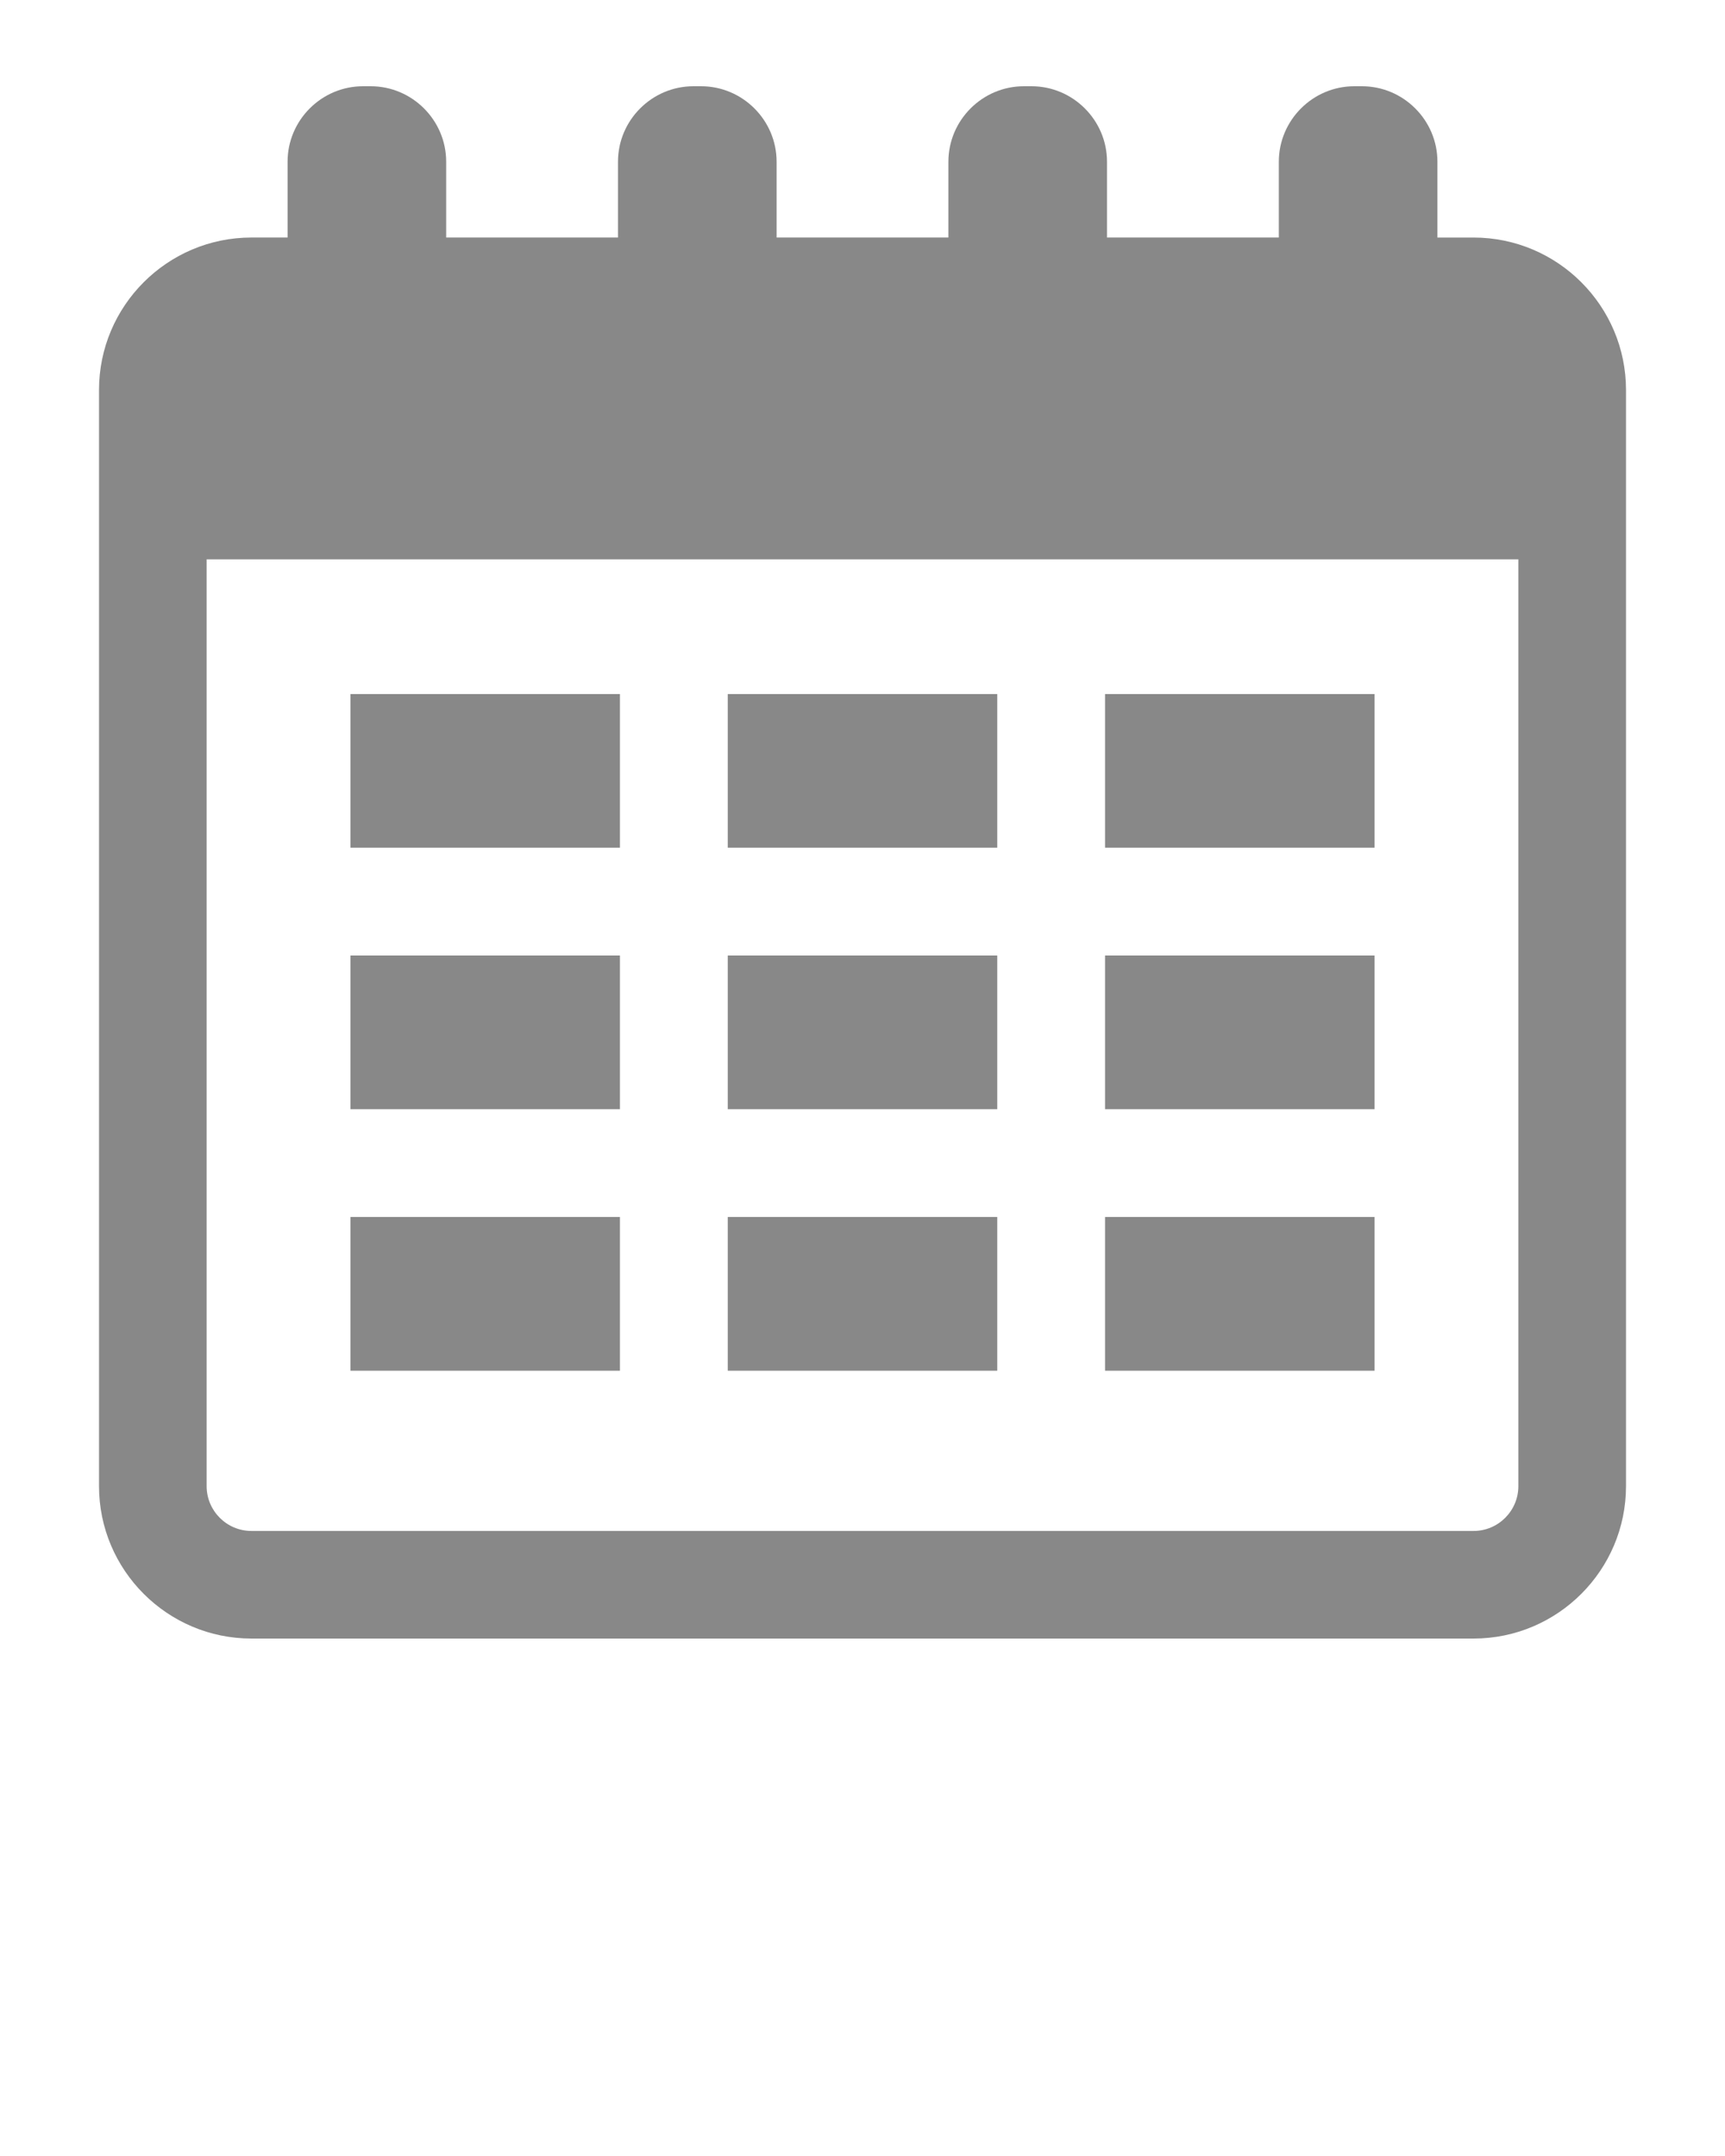 <svg xmlns="http://www.w3.org/2000/svg" xmlns:xlink="http://www.w3.org/1999/xlink" version="1.1" x="0px" y="0px" viewBox="0 0 100 125" enable-background="new 0 0 100 100" xml:space="preserve">
	<g>
		<g>
			<g>
				<path fill="#888888" d="M85.422,13.772h-2.093V9.376C83.329,6.969,81.36,5,78.953,5h-0.442c-2.407,0-4.376,1.969-4.376,4.376v4.395h-9.96V9.376     C64.174,6.969,62.205,5,59.798,5h-0.442c-2.407,0-4.376,1.969-4.376,4.376v4.395h-9.96V9.376C45.02,6.969,43.05,5,40.643,5     h-0.442c-2.407,0-4.376,1.969-4.376,4.376v4.395h-9.96V9.376C25.865,6.969,23.896,5,21.489,5h-0.442     c-2.407,0-4.376,1.969-4.376,4.376v4.395h-2.093c-4.873,0-8.838,3.964-8.838,8.837v63.554C5.74,91.036,9.705,95,14.578,95h70.845     c4.873,0,8.838-3.964,8.838-8.837V22.609C94.26,17.736,90.295,13.772,85.422,13.772z M88.021,86.163     c0,1.433-1.166,2.599-2.599,2.599H14.578c-1.433,0-2.599-1.166-2.599-2.599V32.43h76.042V86.163z"/>
				<rect fill="#888888" x="20.316" y="40.239" width="15.623" height="8.91"/>
				<rect fill="#888888" x="42.189" y="40.239" width="15.623" height="8.91"/>
				<rect fill="#888888" x="64.061" y="40.239" width="15.623" height="8.91"/>
				<rect fill="#888888" x="20.316" y="55.398" width="15.623" height="8.911"/>
				<rect fill="#888888" x="42.189" y="55.398" width="15.623" height="8.911"/>
				<rect fill="#888888" x="64.061" y="55.398" width="15.623" height="8.911"/>
				<rect fill="#888888" x="20.316" y="70.559" width="15.623" height="8.911"/>
				<rect fill="#888888" x="42.189" y="70.559" width="15.623" height="8.911"/>
				<rect fill="#888888" x="64.061" y="70.559" width="15.623" height="8.911"/>
			</g>
		</g>
	</g>
</svg>